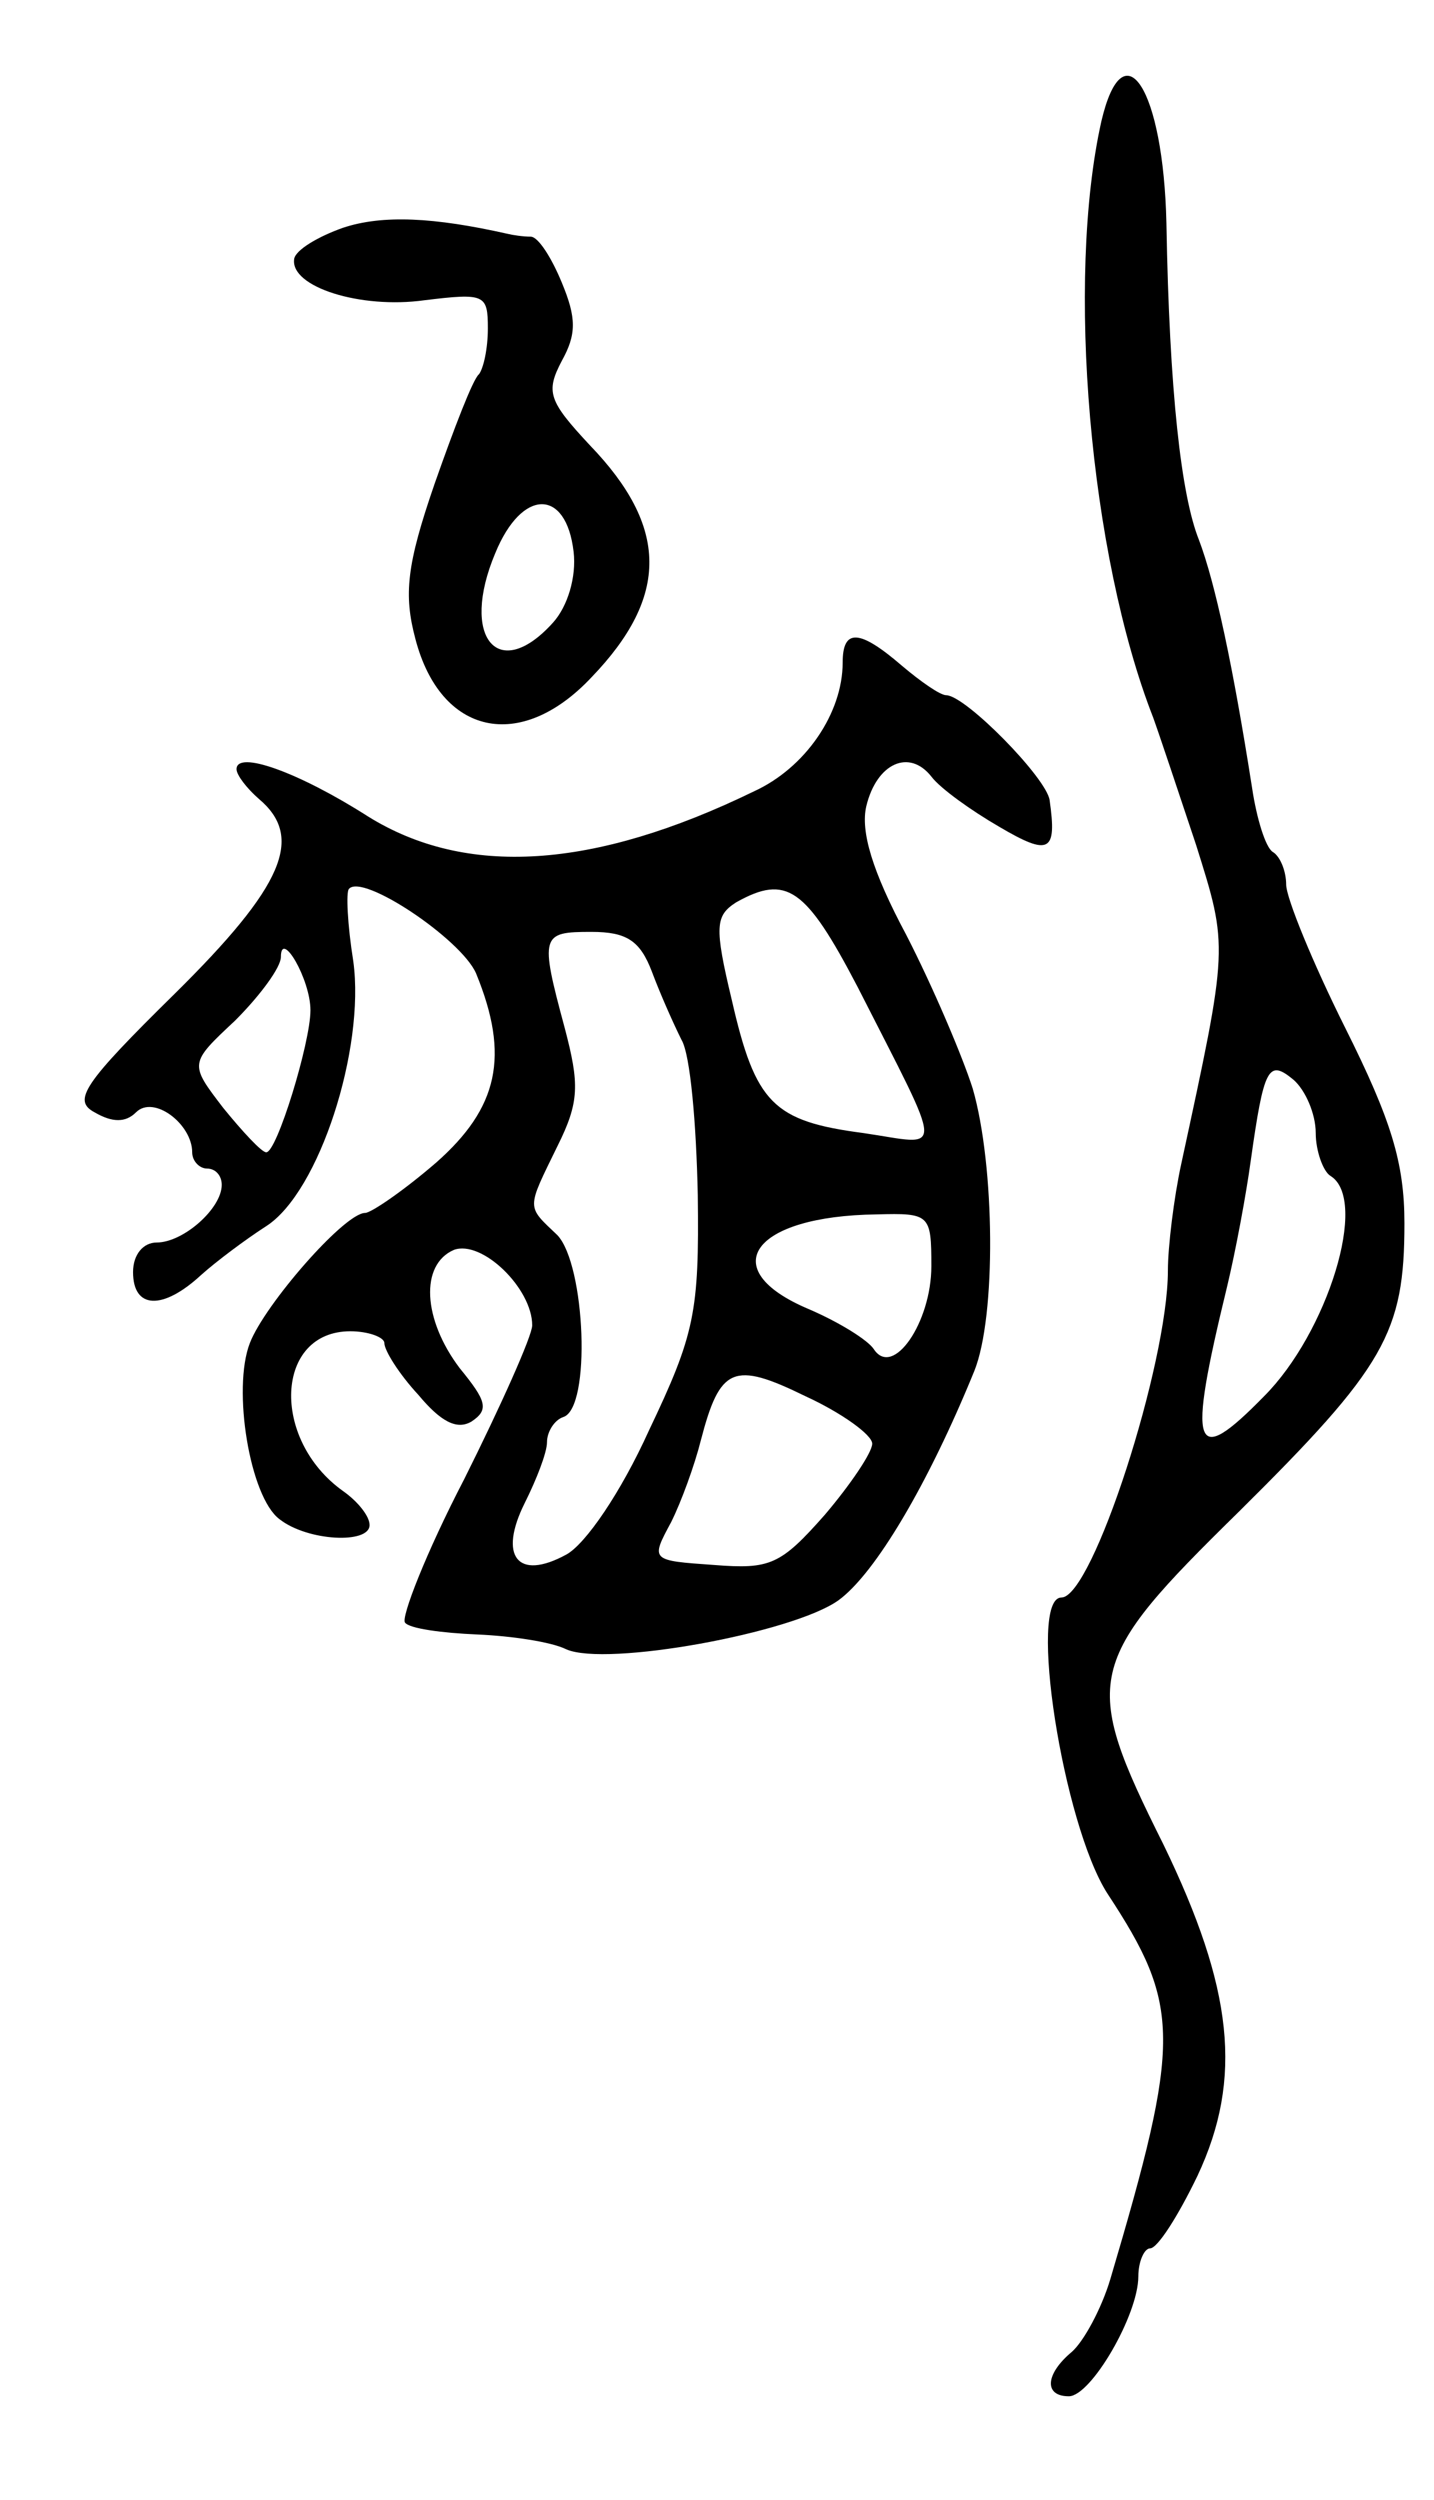 <svg version="1.0" xmlns="http://www.w3.org/2000/svg"
 width="97pt" height="169pt" viewBox="0 0 97 169"
 preserveAspectRatio="xMidYMid meet">
<g transform="translate(0,169) scale(0.1,-0.1)"
fill="#000000" stroke="none">
<path d="M745 1608 c-24 -107 -8 -293 35 -403 4 -11 17 -50 29 -86 22 -70 22
-68 -10 -216 -5 -23 -9 -56 -9 -72 0 -63 -51 -221 -72 -221 -23 0 1 -153 31
-200 50 -76 50 -99 2 -261 -6 -20 -18 -42 -26 -49 -18 -15 -19 -30 -2 -30 15
0 47 55 47 81 0 10 4 19 8 19 5 0 19 22 32 49 31 66 24 127 -23 224 -56 112
-53 123 51 225 99 98 112 121 112 195 0 41 -9 70 -40 132 -22 44 -40 88 -40
97 0 9 -4 19 -9 22 -5 3 -11 23 -14 43 -13 83 -25 139 -36 168 -12 30 -20 100
-22 214 -2 91 -29 133 -44 69z m145 -684 c0 -12 5 -26 10 -29 26 -16 -2 -106
-45 -149 -48 -49 -52 -37 -25 74 6 25 13 63 16 85 9 64 12 69 29 55 8 -7 15
-23 15 -36z"/>
<path d="M232 1536 c-17 -6 -32 -15 -33 -21 -3 -19 45 -34 88 -28 41 5 43 4
43 -19 0 -14 -3 -27 -6 -31 -4 -3 -17 -37 -30 -74 -19 -55 -21 -75 -13 -105
17 -65 71 -77 119 -26 53 55 52 102 -1 157 -28 30 -30 36 -19 57 10 18 10 29
0 53 -7 17 -16 31 -21 31 -5 0 -12 1 -16 2 -49 11 -84 13 -111 4z m156 -219
c2 -17 -4 -37 -14 -48 -37 -41 -63 -10 -39 47 18 44 48 44 53 1z"/>
<path d="M570 1242 c0 -34 -25 -71 -60 -87 -109 -53 -195 -58 -261 -17 -47 30
-89 45 -89 32 0 -4 7 -13 15 -20 31 -26 17 -59 -57 -132 -62 -61 -69 -72 -54
-80 12 -7 21 -7 28 0 12 12 38 -8 38 -27 0 -6 5 -11 10 -11 6 0 10 -5 10 -11
0 -16 -26 -39 -44 -39 -9 0 -16 -8 -16 -20 0 -25 20 -26 46 -2 10 9 30 24 44
33 36 23 67 120 59 179 -4 25 -5 47 -3 49 9 11 76 -34 86 -57 23 -56 15 -91
-27 -128 -22 -19 -44 -34 -48 -34 -14 0 -68 -62 -78 -88 -12 -31 0 -104 20
-119 19 -15 61 -17 61 -4 0 6 -8 16 -18 23 -49 35 -46 108 5 108 12 0 23 -4
23 -8 0 -5 10 -21 23 -35 15 -18 26 -24 36 -18 12 8 10 14 -8 36 -25 33 -27
70 -4 80 19 7 53 -26 53 -51 0 -7 -21 -54 -46 -104 -26 -50 -43 -94 -40 -97 3
-4 25 -7 49 -8 23 -1 50 -5 60 -10 27 -12 153 11 184 33 25 18 61 79 92 155
15 37 14 139 -1 191 -7 22 -27 69 -45 104 -23 43 -31 70 -27 87 7 29 29 39 44
20 6 -8 27 -23 46 -34 34 -20 39 -17 34 18 -2 15 -57 71 -70 71 -4 0 -17 9
-30 20 -29 25 -40 25 -40 2z m10 -219 c60 -118 59 -107 4 -99 -61 8 -73 20
-89 90 -12 50 -11 57 3 66 34 19 47 10 82 -57z m-139 10 c6 -16 15 -36 20 -46
6 -10 10 -57 11 -105 1 -79 -2 -94 -33 -159 -19 -42 -43 -77 -56 -84 -33 -18
-46 -1 -28 35 8 16 15 34 15 41 0 7 5 15 11 17 19 6 15 103 -4 123 -21 20 -21
17 0 60 15 30 15 42 5 80 -17 63 -16 65 18 65 24 0 33 -6 41 -27z m-231 -26
c0 -22 -23 -97 -30 -96 -3 0 -16 14 -29 30 -23 30 -23 30 8 59 17 17 31 36 31
43 0 19 20 -15 20 -36z m420 -173 c0 -38 -26 -76 -39 -56 -4 6 -23 18 -44 27
-64 27 -38 63 46 64 36 1 37 0 37 -35z m-40 -120 c0 -6 -15 -28 -32 -48 -30
-34 -37 -37 -75 -34 -43 3 -43 3 -29 29 7 14 16 39 20 55 13 50 22 54 71 30
24 -11 45 -26 45 -32z"/>
</g>
</svg>
